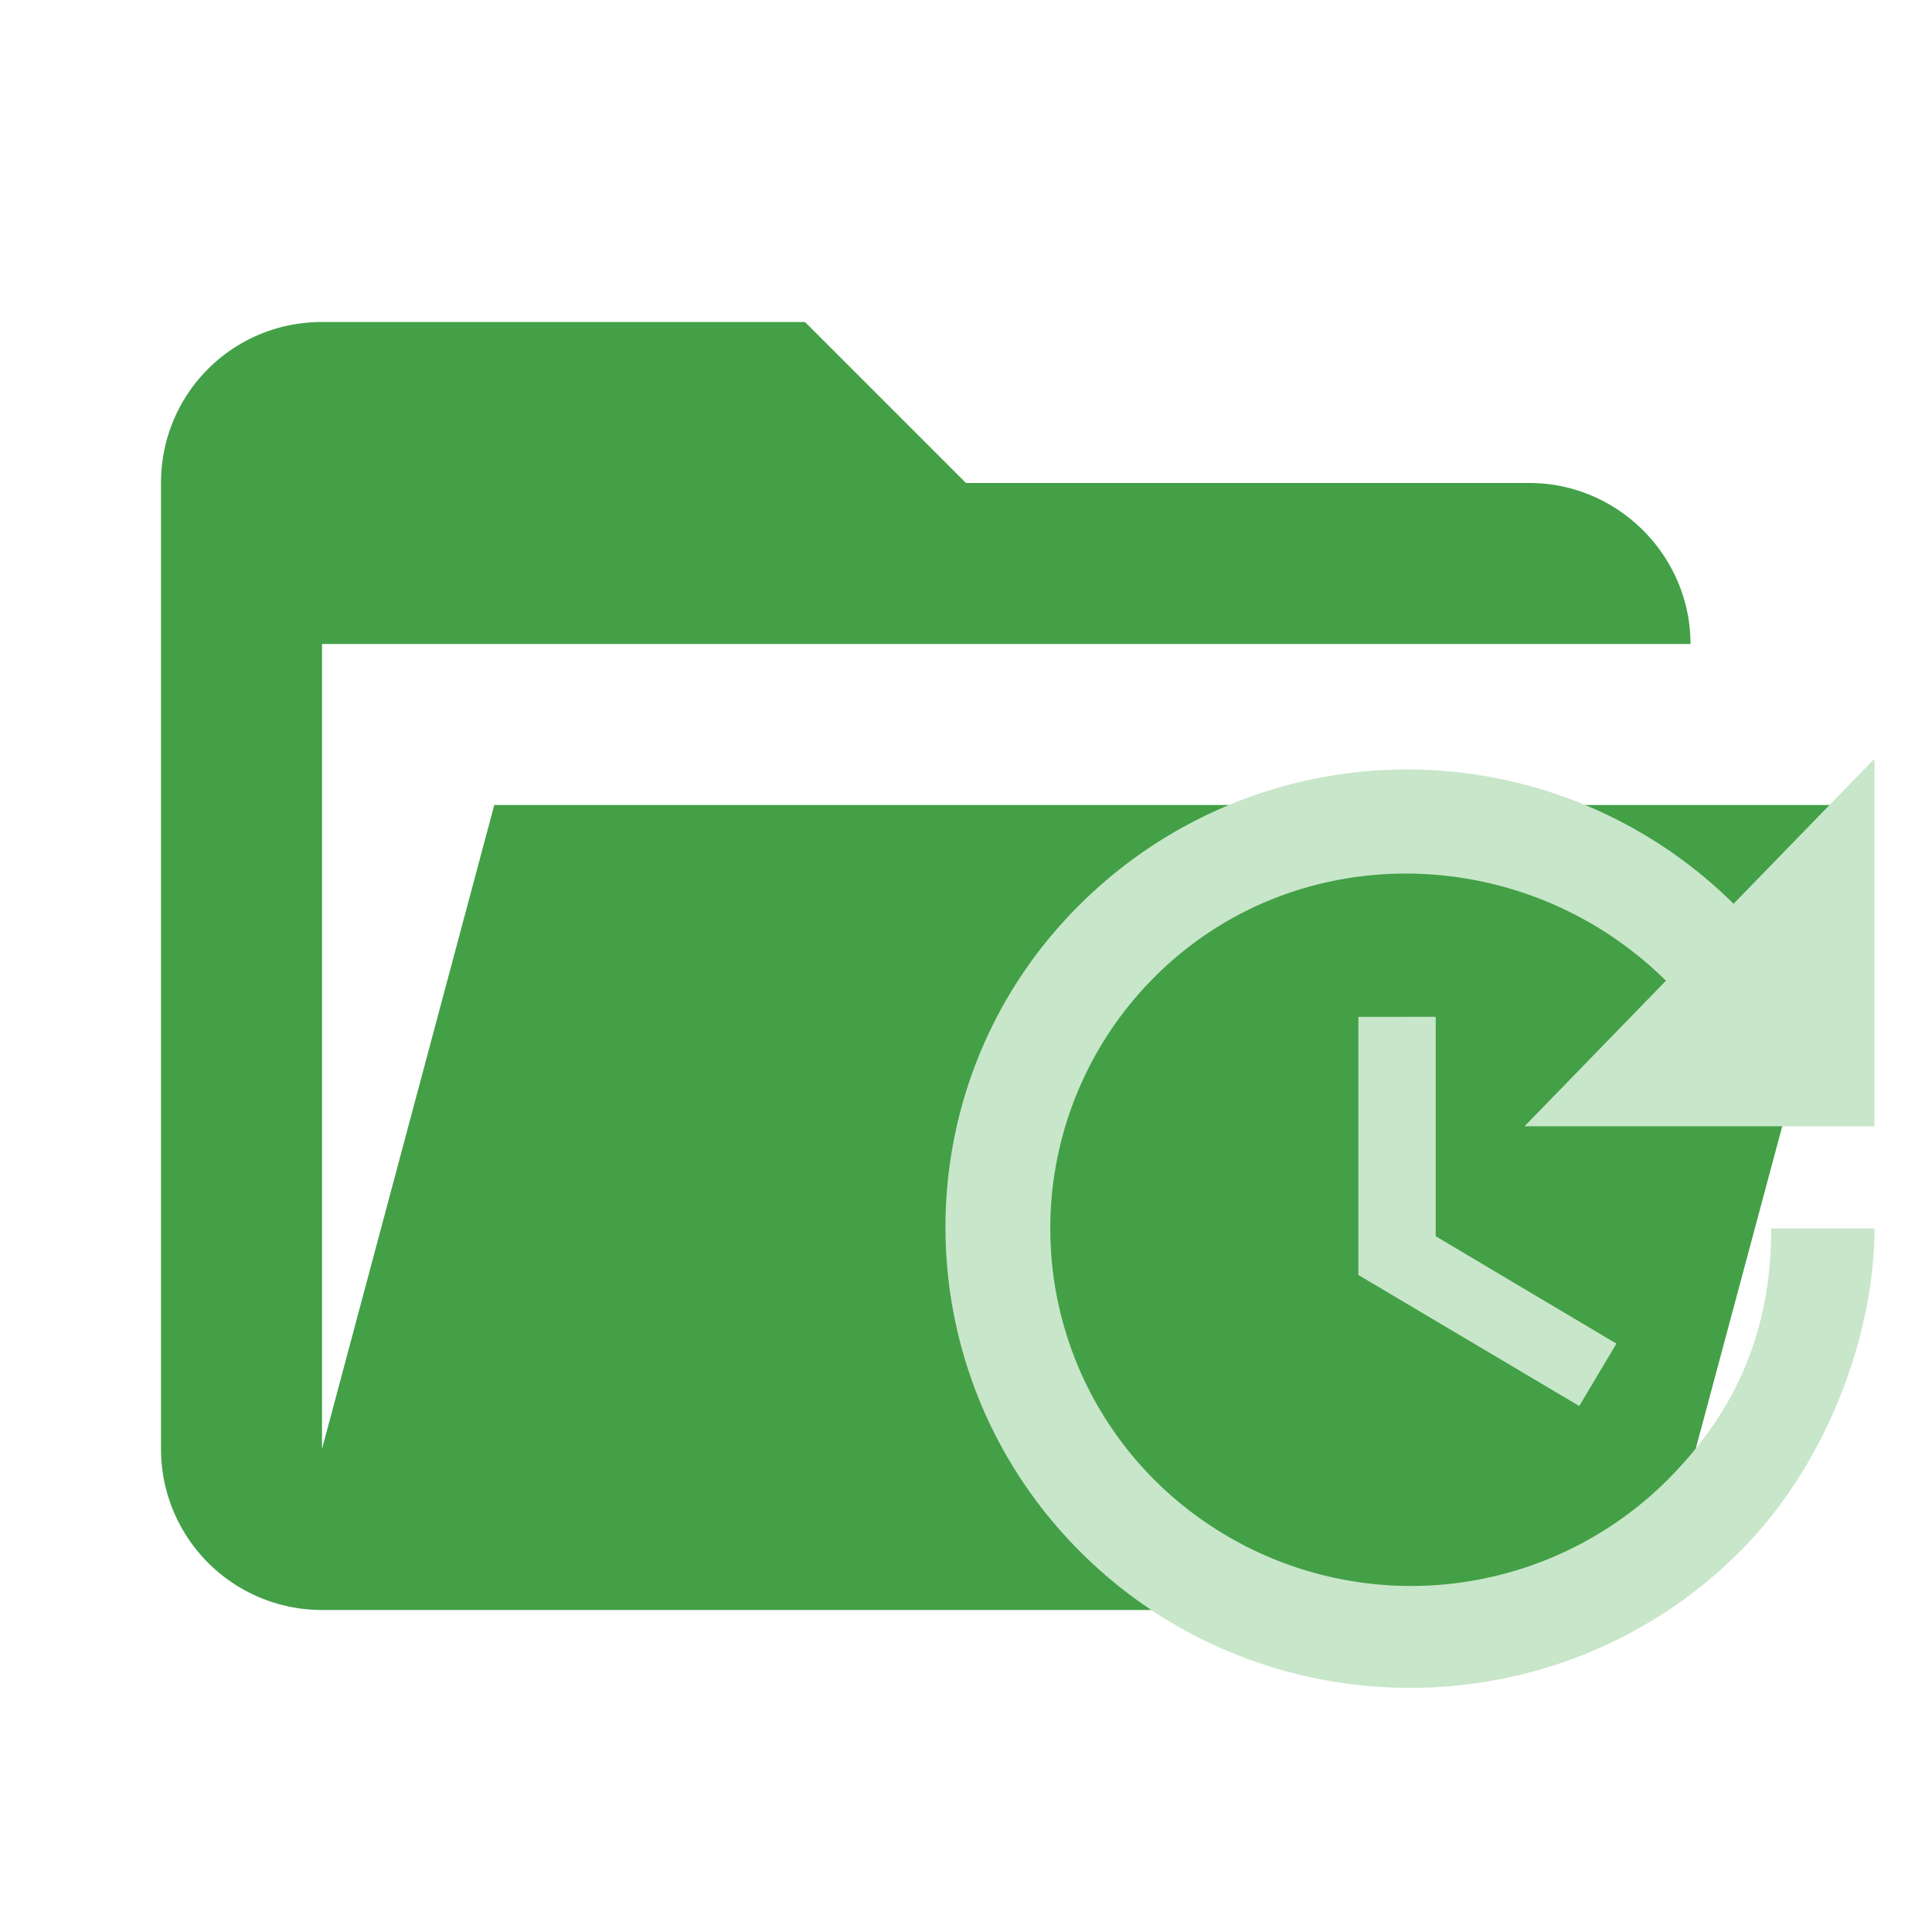 <svg clip-rule="evenodd" stroke-linejoin="round" stroke-miterlimit="1.414" viewBox="0 0 24 24" xmlns="http://www.w3.org/2000/svg"><path d="M19 20H4a2 2 0 01-2-2V6c0-1.11.89-2 2-2h6l2 2h7c1.097 0 2 .903 2 2H4v10l2.14-8h17.07l-2.28 8.5c-.23.87-1.01 1.5-1.93 1.5z" fill="#43a047"/><path d="M23.286 13.991h-4.348l1.757-1.808c-1.75-1.731-4.584-1.796-6.335-.064a4.416 4.416 0 000 6.284 4.513 4.513 0 006.335 0c.872-.866 1.308-1.873 1.308-3.142h1.283c0 1.27-.564 2.917-1.693 4.033-2.25 2.231-5.905 2.231-8.156 0-2.244-2.225-2.264-5.842-.013-8.067a5.763 5.763 0 018.111 0l1.75-1.801v4.565m-5.45-1.36v2.726l2.245 1.334-.462.775-2.744-1.628v-3.206z" fill="#c8e6c9" stroke-width=".641"/></svg>